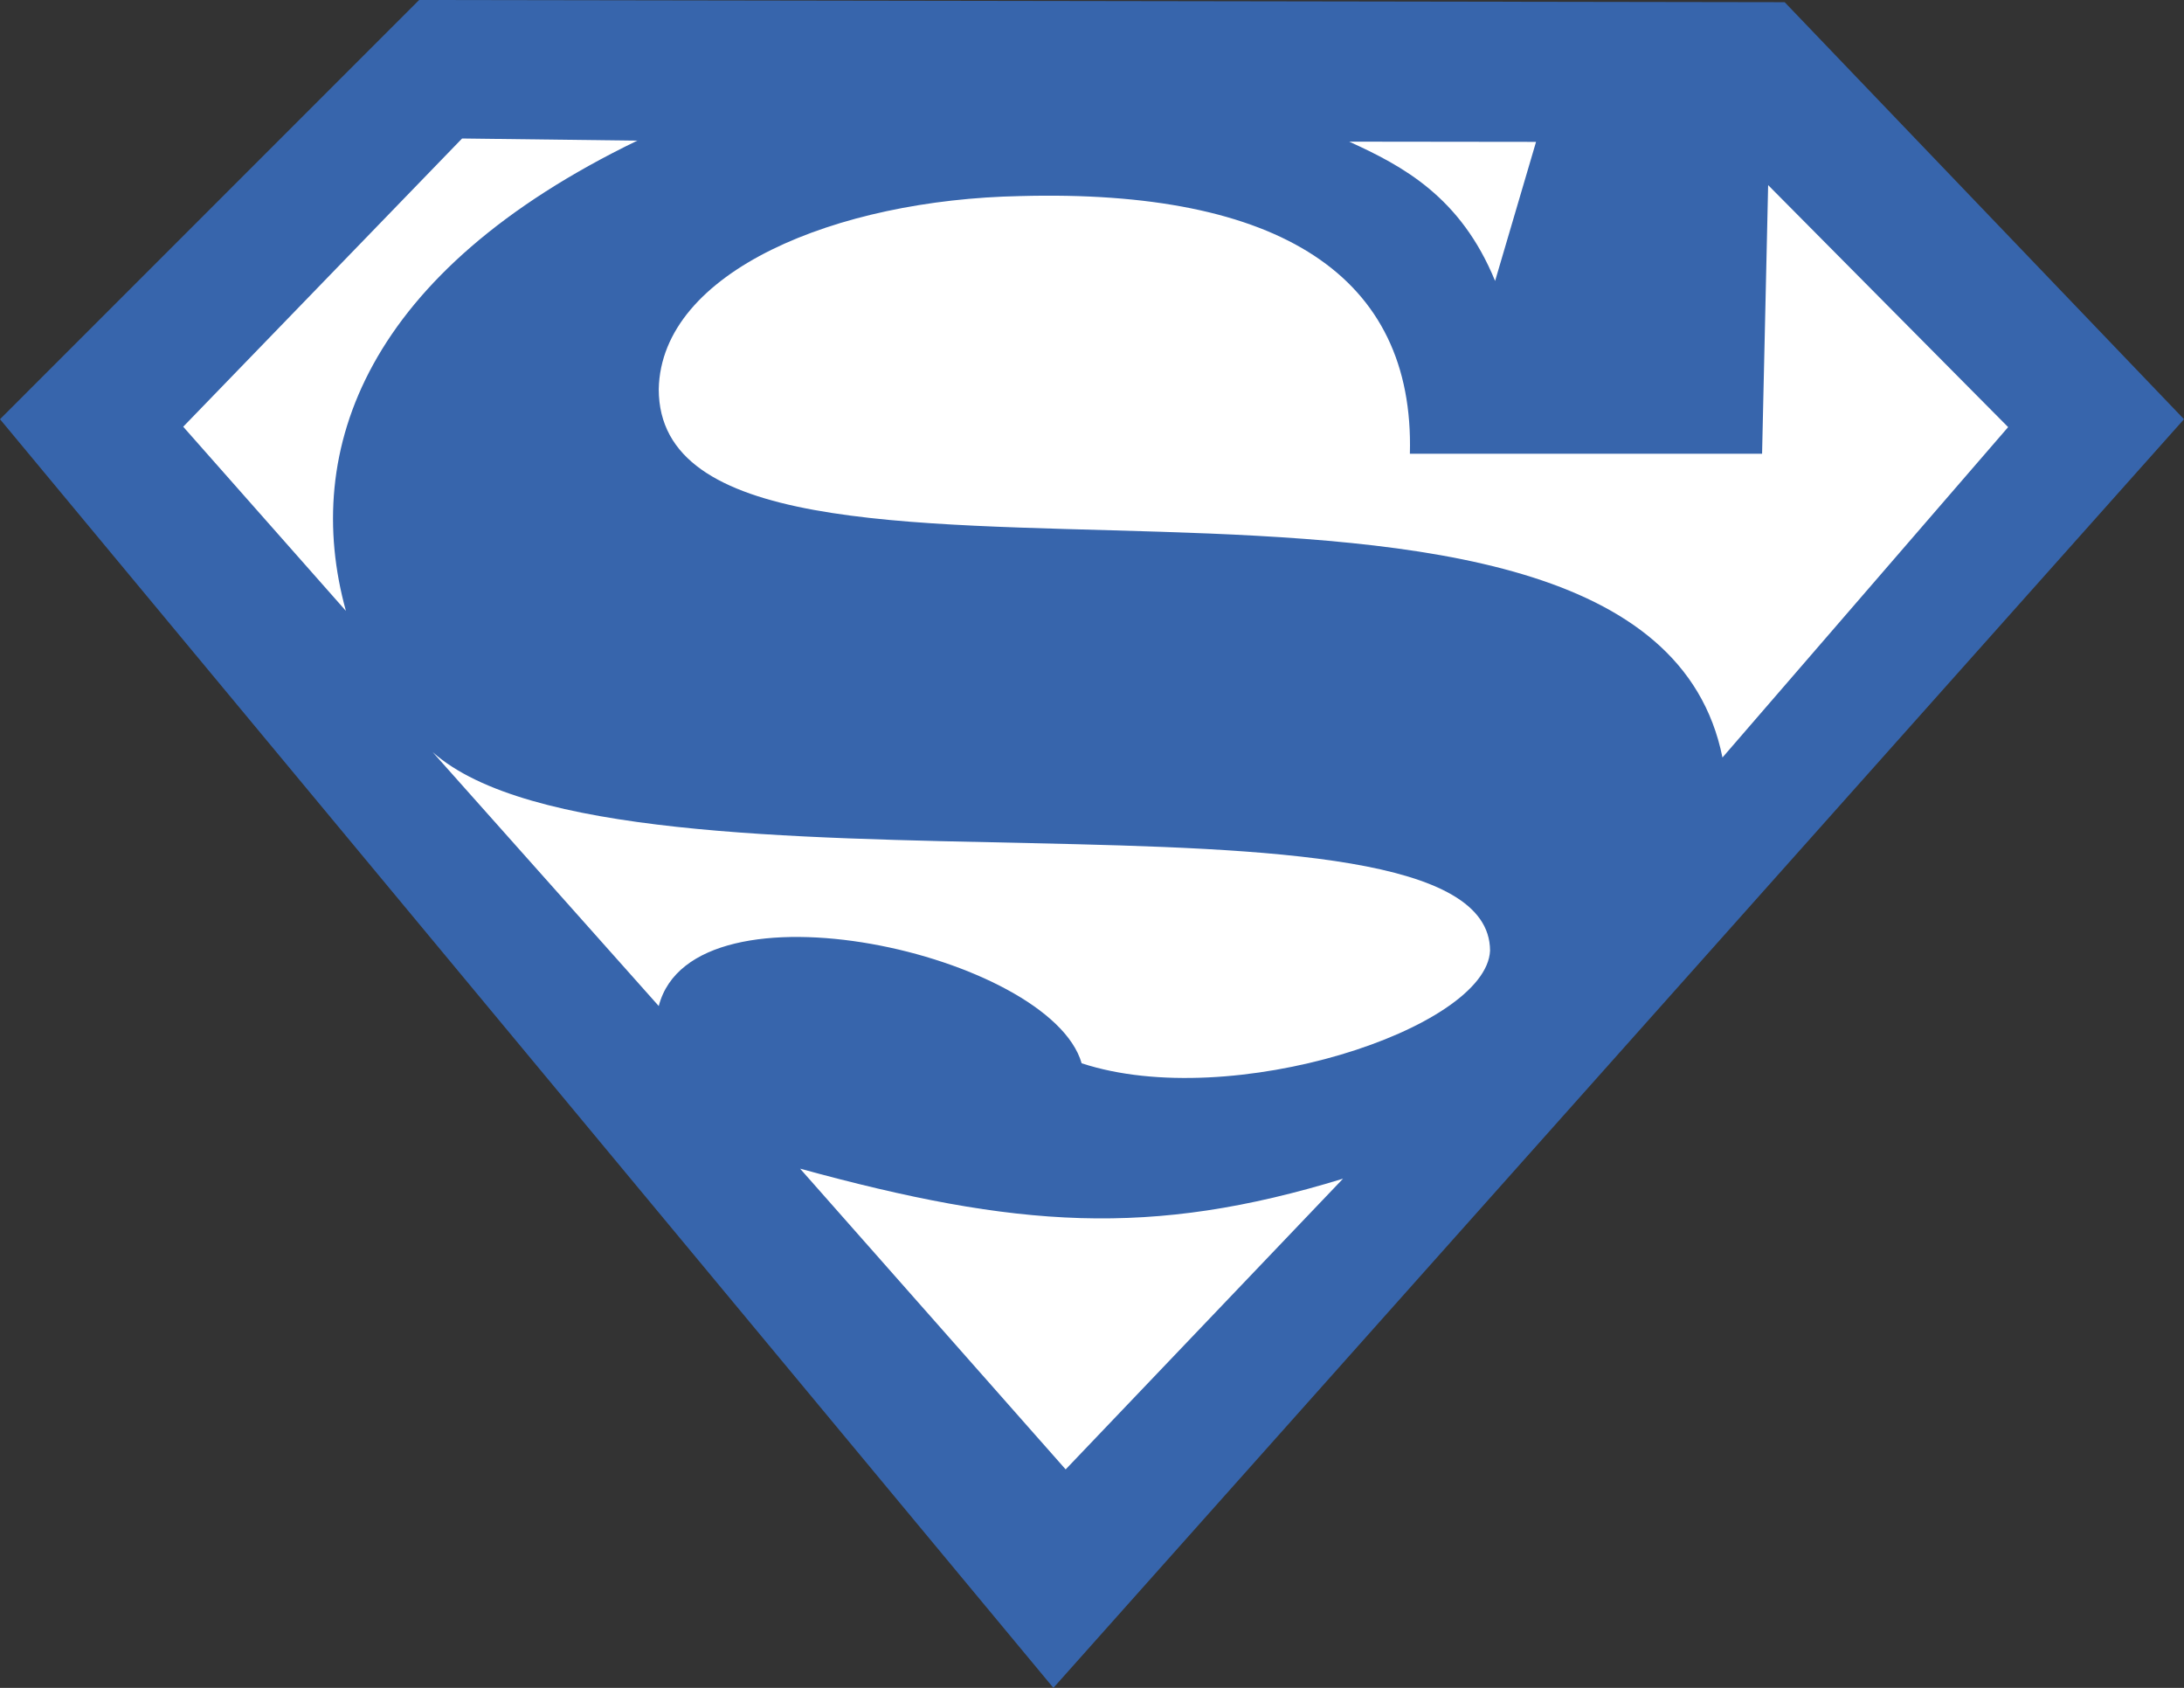 <?xml version="1.0" encoding="UTF-8" standalone="no"?>
<!-- Generator: Adobe Illustrator 16.0.0, SVG Export Plug-In . SVG Version: 6.00 Build 0)  -->

<svg
   xmlns:dc="http://purl.org/dc/elements/1.1/"
   xmlns:cc="http://creativecommons.org/ns#"
   xmlns:rdf="http://www.w3.org/1999/02/22-rdf-syntax-ns#"
   xmlns:svg="http://www.w3.org/2000/svg"
   xmlns="http://www.w3.org/2000/svg"
   xmlns:sodipodi="http://sodipodi.sourceforge.net/DTD/sodipodi-0.dtd"
   xmlns:inkscape="http://www.inkscape.org/namespaces/inkscape"
   version="1.1"
   id="Layer_1"
   x="0px"
   y="0px"
   width="175.748"
   height="135.807"
   viewBox="0 0 175.748 135.807"
   enable-background="new 0 0 612 792"
   xml:space="preserve"
   inkscape:version="0.91 r13725"
   sodipodi:docname="logo.svg"><rect x="0" y="0" width="175.748" height="135.807" fill="#333333" stroke="none"/><defs
     id="defs13" /><sodipodi:namedview
     pagecolor="#ffffff"
     bordercolor="#666666"
     borderopacity="1"
     objecttolerance="10"
     gridtolerance="10"
     guidetolerance="10"
     inkscape:pageopacity="0"
     inkscape:pageshadow="2"
     inkscape:window-width="1276"
     inkscape:window-height="755"
     id="namedview11"
     showgrid="false"
     fit-margin-top="0"
     fit-margin-left="0"
     fit-margin-right="0"
     fit-margin-bottom="0"
     inkscape:zoom="4.7676768"
     inkscape:cx="92.679146"
     inkscape:cy="63.553751"
     inkscape:window-x="0"
     inkscape:window-y="0"
     inkscape:window-maximized="1"
     inkscape:current-layer="Layer_1" /><polygon
     style="fill:#3765ac;fill-rule:evenodd;fill-opacity:1"
     id="polygon7"
     points="393.252,364.146 361.118,330.593 251.231,330.416 217.504,364.146 217.504,364.146 302.271,466.223 "
     clip-rule="evenodd"
     transform="translate(-217.504,-330.416)" /><path
     style="fill:#ffffff;fill-rule:evenodd;fill-opacity:1"
     inkscape:connector-curvature="0"
     id="path9"
     d="M 14.743,34.335 37.185,11.143 51.284,11.317 C 29.513,21.843 24.238,36.133 27.835,49.153 l -13.092,-14.818 0,0 z m 49.641,59.696 c 17.431,4.776 28.188,5.563 43.69,0.806 l -22.32,23.392 -21.37,-24.198 0,0 z M 34.816,60.515 53.01,80.947 c 2.764,-10.703 31.508,-4.161 34.03,4.604 12.048,3.964 32.579,-2.781 32.866,-9.063 C 119.85,61.335 49.879,73.907 34.816,60.515 l 0,0 z M 142.284,14.895 141.796,36.51 H 113.454 C 113.838,22.219 102.978,15.201 82.07,15.777 67.348,16.065 53.202,21.819 53.01,31.314 c 0,22.539 79.268,-1.822 85.598,29.636 l 22.988,-26.584 -19.312,-19.471 0,0 z m -33.712,-3.498 15.035,0.018 -3.295,11.19 c -2.771,-6.775 -7.436,-9.248 -11.74,-11.208 l 0,0 z"
     clip-rule="evenodd" /></svg>